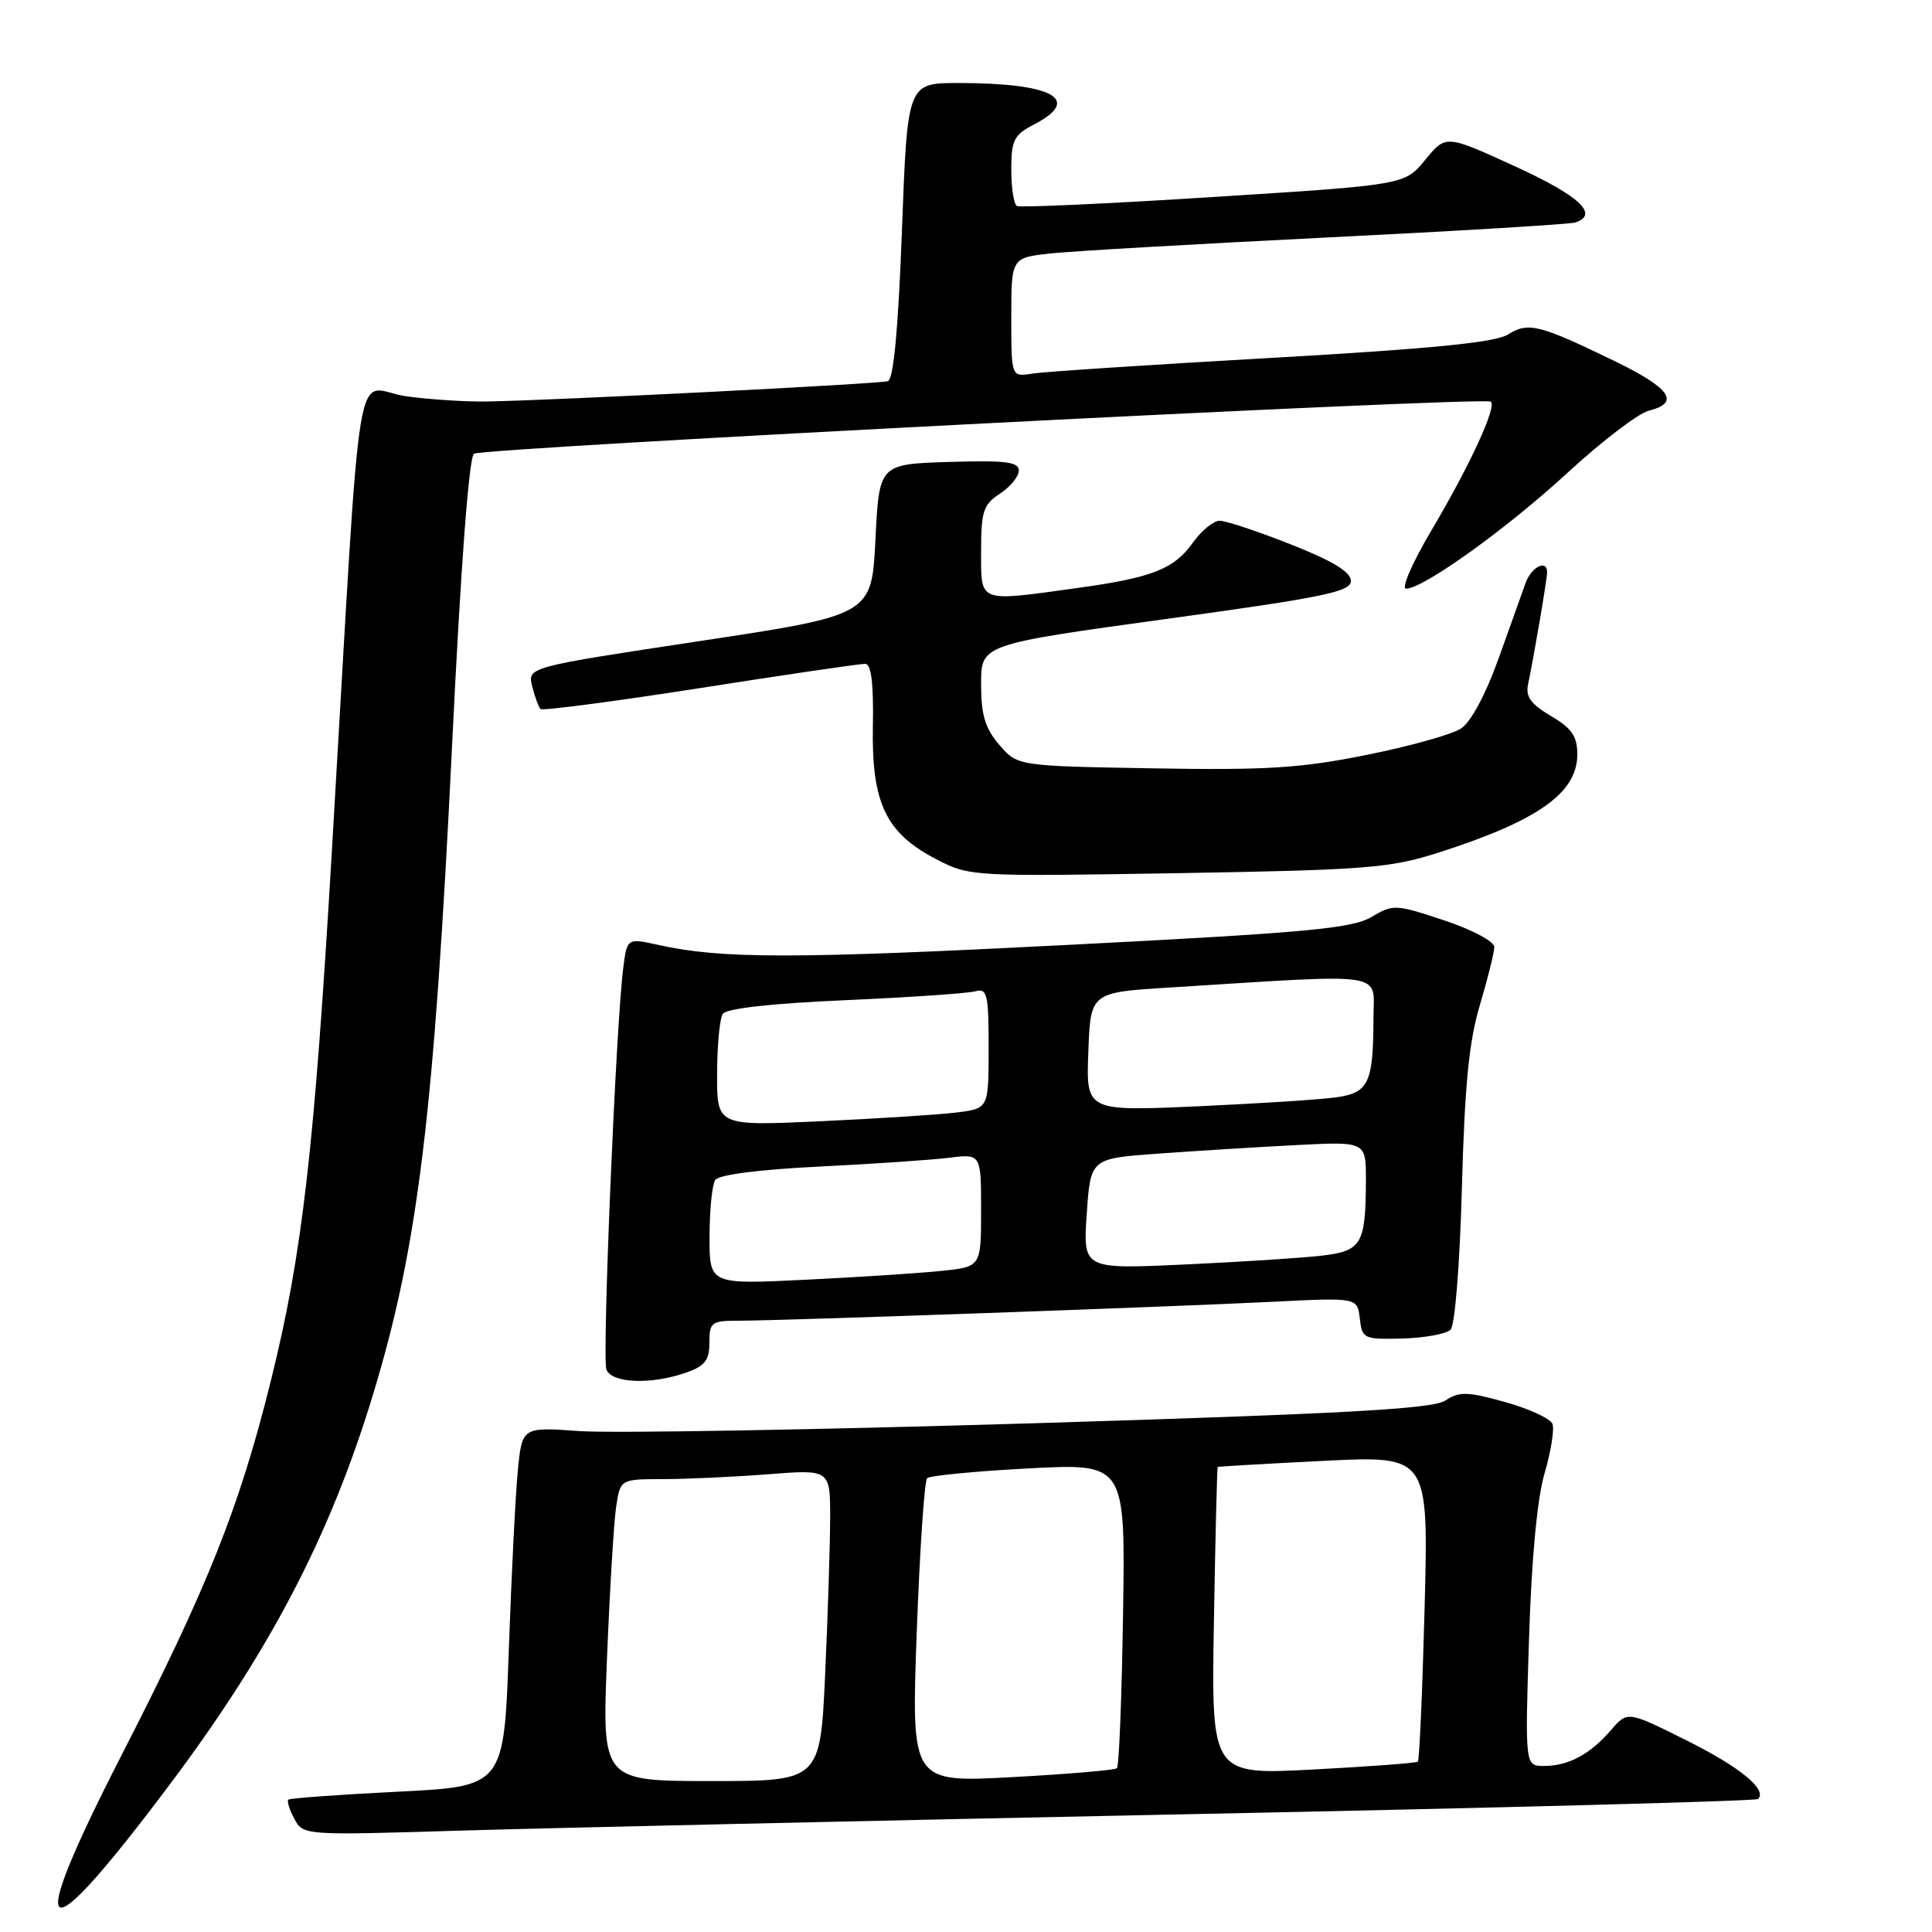 <?xml version="1.0" encoding="UTF-8" standalone="no"?>
<!DOCTYPE svg PUBLIC "-//W3C//DTD SVG 1.1//EN" "http://www.w3.org/Graphics/SVG/1.1/DTD/svg11.dtd" >
<svg xmlns="http://www.w3.org/2000/svg" xmlns:xlink="http://www.w3.org/1999/xlink" version="1.1" viewBox="0 0 256 256">
 <g >
 <path fill="currentColor"
d=" M 22.46 236.50 C 35.79 218.74 43.77 203.43 49.44 184.74 C 55.41 165.08 57.52 147.69 59.91 98.64 C 61.06 74.92 62.14 60.53 62.81 60.12 C 64.10 59.32 196.85 52.52 197.55 53.22 C 198.32 53.98 194.77 61.66 189.69 70.25 C 187.16 74.51 185.64 78.00 186.31 78.00 C 188.60 78.00 199.66 70.06 207.80 62.56 C 212.29 58.43 217.10 54.76 218.48 54.42 C 222.71 53.35 221.34 51.42 213.75 47.75 C 203.92 42.99 202.49 42.64 199.80 44.33 C 198.12 45.38 189.65 46.22 168.50 47.42 C 152.55 48.32 138.26 49.26 136.75 49.51 C 134.00 49.95 134.00 49.95 134.00 42.05 C 134.00 34.14 134.00 34.14 139.25 33.58 C 142.14 33.27 158.68 32.32 176.00 31.46 C 193.32 30.60 208.06 29.71 208.75 29.48 C 211.93 28.41 209.30 25.96 200.79 22.06 C 191.58 17.84 191.58 17.84 188.86 21.17 C 186.14 24.50 186.14 24.50 160.82 26.10 C 146.89 26.99 135.16 27.52 134.75 27.30 C 134.34 27.07 134.00 24.90 134.00 22.47 C 134.00 18.57 134.35 17.87 137.00 16.50 C 143.46 13.16 139.53 11.00 127.00 11.00 C 120.24 11.00 120.24 11.00 119.51 30.57 C 119.02 43.75 118.40 50.27 117.64 50.51 C 116.48 50.87 73.65 53.04 64.50 53.20 C 61.75 53.25 56.95 52.94 53.83 52.51 C 46.75 51.54 48.06 43.53 43.99 112.50 C 41.64 152.44 40.07 166.09 35.92 182.84 C 31.73 199.75 27.55 210.25 16.04 232.70 C 3.04 258.09 5.27 259.41 22.46 236.50 Z  M 156.98 240.40 C 198.50 239.56 232.69 238.65 232.95 238.38 C 234.21 237.13 230.58 234.16 223.47 230.61 C 215.65 226.71 215.65 226.71 213.47 229.24 C 210.71 232.45 207.82 234.00 204.60 234.00 C 202.07 234.00 202.07 234.00 202.60 217.25 C 202.93 206.59 203.68 198.59 204.66 195.23 C 205.51 192.33 205.98 189.38 205.71 188.67 C 205.43 187.97 202.61 186.66 199.44 185.78 C 194.44 184.39 193.38 184.36 191.51 185.58 C 189.82 186.69 178.27 187.33 136.93 188.59 C 108.09 189.46 81.05 189.93 76.84 189.63 C 69.19 189.08 69.19 189.08 68.62 194.79 C 68.31 197.93 67.77 208.65 67.42 218.61 C 66.78 236.71 66.78 236.71 52.67 237.41 C 44.91 237.80 38.39 238.27 38.20 238.47 C 38.00 238.67 38.36 239.81 39.01 241.02 C 40.17 243.19 40.31 243.20 60.84 242.57 C 72.20 242.23 115.47 241.25 156.98 240.40 Z  M 90.85 181.90 C 93.41 181.01 94.00 180.26 94.00 177.90 C 94.00 175.19 94.26 175.00 97.95 175.00 C 103.54 175.00 155.31 173.16 168.68 172.49 C 179.86 171.93 179.86 171.93 180.18 174.71 C 180.49 177.40 180.70 177.49 185.84 177.36 C 188.78 177.28 191.65 176.75 192.21 176.19 C 192.79 175.61 193.44 167.47 193.71 157.33 C 194.08 143.79 194.65 137.97 196.10 133.14 C 197.14 129.65 198.00 126.20 198.00 125.48 C 198.00 124.75 195.05 123.18 191.35 121.95 C 184.91 119.81 184.62 119.79 181.70 121.52 C 179.14 123.03 173.08 123.59 141.59 125.20 C 105.15 127.07 95.67 127.07 87.29 125.22 C 83.08 124.28 83.08 124.28 82.57 128.39 C 81.59 136.23 79.77 179.95 80.35 181.47 C 81.05 183.29 86.25 183.50 90.85 181.90 Z  M 190.50 113.01 C 203.75 108.78 209.00 105.08 209.00 99.97 C 209.00 97.56 208.28 96.51 205.50 94.87 C 202.83 93.29 202.12 92.30 202.48 90.65 C 203.19 87.36 205.00 76.74 205.00 75.82 C 205.00 74.07 202.91 75.12 202.15 77.25 C 201.71 78.49 200.09 83.01 198.55 87.31 C 196.86 92.02 194.90 95.68 193.58 96.54 C 192.39 97.32 186.74 98.90 181.03 100.04 C 172.33 101.79 167.76 102.07 152.74 101.81 C 134.82 101.50 134.82 101.50 132.41 98.69 C 130.53 96.50 130.00 94.74 130.00 90.64 C 130.00 85.39 130.00 85.39 154.50 82.02 C 175.48 79.14 179.00 78.41 179.00 76.97 C 179.00 75.79 176.60 74.33 171.05 72.14 C 166.68 70.41 162.43 69.00 161.62 69.00 C 160.80 69.00 159.22 70.29 158.09 71.87 C 155.57 75.41 152.68 76.55 142.71 77.92 C 129.47 79.75 130.00 79.96 130.00 73.02 C 130.00 67.75 130.29 66.85 132.50 65.41 C 133.88 64.51 135.00 63.13 135.00 62.35 C 135.00 61.20 133.22 60.98 125.75 61.21 C 116.50 61.50 116.50 61.50 116.00 71.50 C 115.50 81.50 115.50 81.50 92.69 84.95 C 69.88 88.40 69.88 88.40 70.52 90.95 C 70.88 92.35 71.37 93.70 71.62 93.95 C 71.87 94.20 81.39 92.95 92.79 91.17 C 104.18 89.38 114.02 87.94 114.66 87.96 C 115.45 87.99 115.77 90.60 115.66 96.25 C 115.48 106.40 117.37 110.37 124.02 113.83 C 128.46 116.14 128.73 116.15 156.00 115.70 C 180.95 115.28 184.15 115.03 190.50 113.01 Z  M 80.43 219.75 C 80.79 210.81 81.33 201.81 81.63 199.75 C 82.18 196.00 82.18 196.00 87.84 195.99 C 90.95 195.99 97.21 195.70 101.75 195.35 C 110.00 194.70 110.00 194.70 110.00 201.10 C 109.99 204.62 109.70 213.91 109.34 221.75 C 108.69 236.00 108.69 236.00 94.23 236.00 C 79.77 236.00 79.77 236.00 80.43 219.75 Z  M 121.47 216.35 C 121.87 205.43 122.49 196.22 122.85 195.87 C 123.21 195.53 129.26 194.94 136.31 194.57 C 149.12 193.90 149.12 193.90 148.81 213.87 C 148.64 224.85 148.28 234.04 148.00 234.30 C 147.72 234.55 141.48 235.08 134.12 235.48 C 120.75 236.20 120.75 236.20 121.47 216.35 Z  M 160.85 214.84 C 161.04 203.65 161.27 194.45 161.35 194.38 C 161.43 194.32 167.75 193.95 175.40 193.57 C 189.29 192.88 189.29 192.88 188.77 212.98 C 188.48 224.04 188.08 233.24 187.87 233.43 C 187.67 233.61 181.43 234.08 174.00 234.47 C 160.50 235.18 160.50 235.18 160.85 214.84 Z  M 94.02 163.85 C 94.02 160.36 94.36 156.99 94.77 156.36 C 95.21 155.66 100.54 154.97 108.50 154.58 C 115.65 154.23 123.41 153.70 125.75 153.41 C 130.00 152.88 130.00 152.88 130.00 160.37 C 130.00 167.86 130.00 167.86 124.75 168.40 C 121.86 168.70 113.76 169.23 106.75 169.57 C 94.00 170.20 94.00 170.20 94.02 163.85 Z  M 144.00 160.84 C 144.50 153.50 144.50 153.50 153.50 152.86 C 158.45 152.50 166.66 151.99 171.75 151.73 C 181.00 151.25 181.00 151.25 180.99 156.38 C 180.96 164.87 180.44 165.76 175.15 166.38 C 172.59 166.68 164.43 167.21 157.00 167.55 C 143.50 168.18 143.50 168.18 144.00 160.84 Z  M 95.02 142.35 C 95.02 138.58 95.36 134.98 95.77 134.35 C 96.23 133.63 102.15 132.96 112.00 132.53 C 120.53 132.15 128.29 131.62 129.25 131.35 C 130.81 130.92 131.00 131.73 131.00 138.87 C 131.00 146.88 131.00 146.88 126.75 147.41 C 124.41 147.70 116.31 148.22 108.75 148.57 C 95.00 149.20 95.00 149.20 95.02 142.35 Z  M 144.21 139.37 C 144.50 131.50 144.50 131.50 155.00 130.85 C 184.36 129.02 182.00 128.66 181.99 134.92 C 181.97 143.47 181.36 144.78 177.15 145.39 C 175.14 145.69 166.84 146.22 158.71 146.59 C 143.91 147.25 143.91 147.25 144.21 139.37 Z "/>
</g>
</svg>